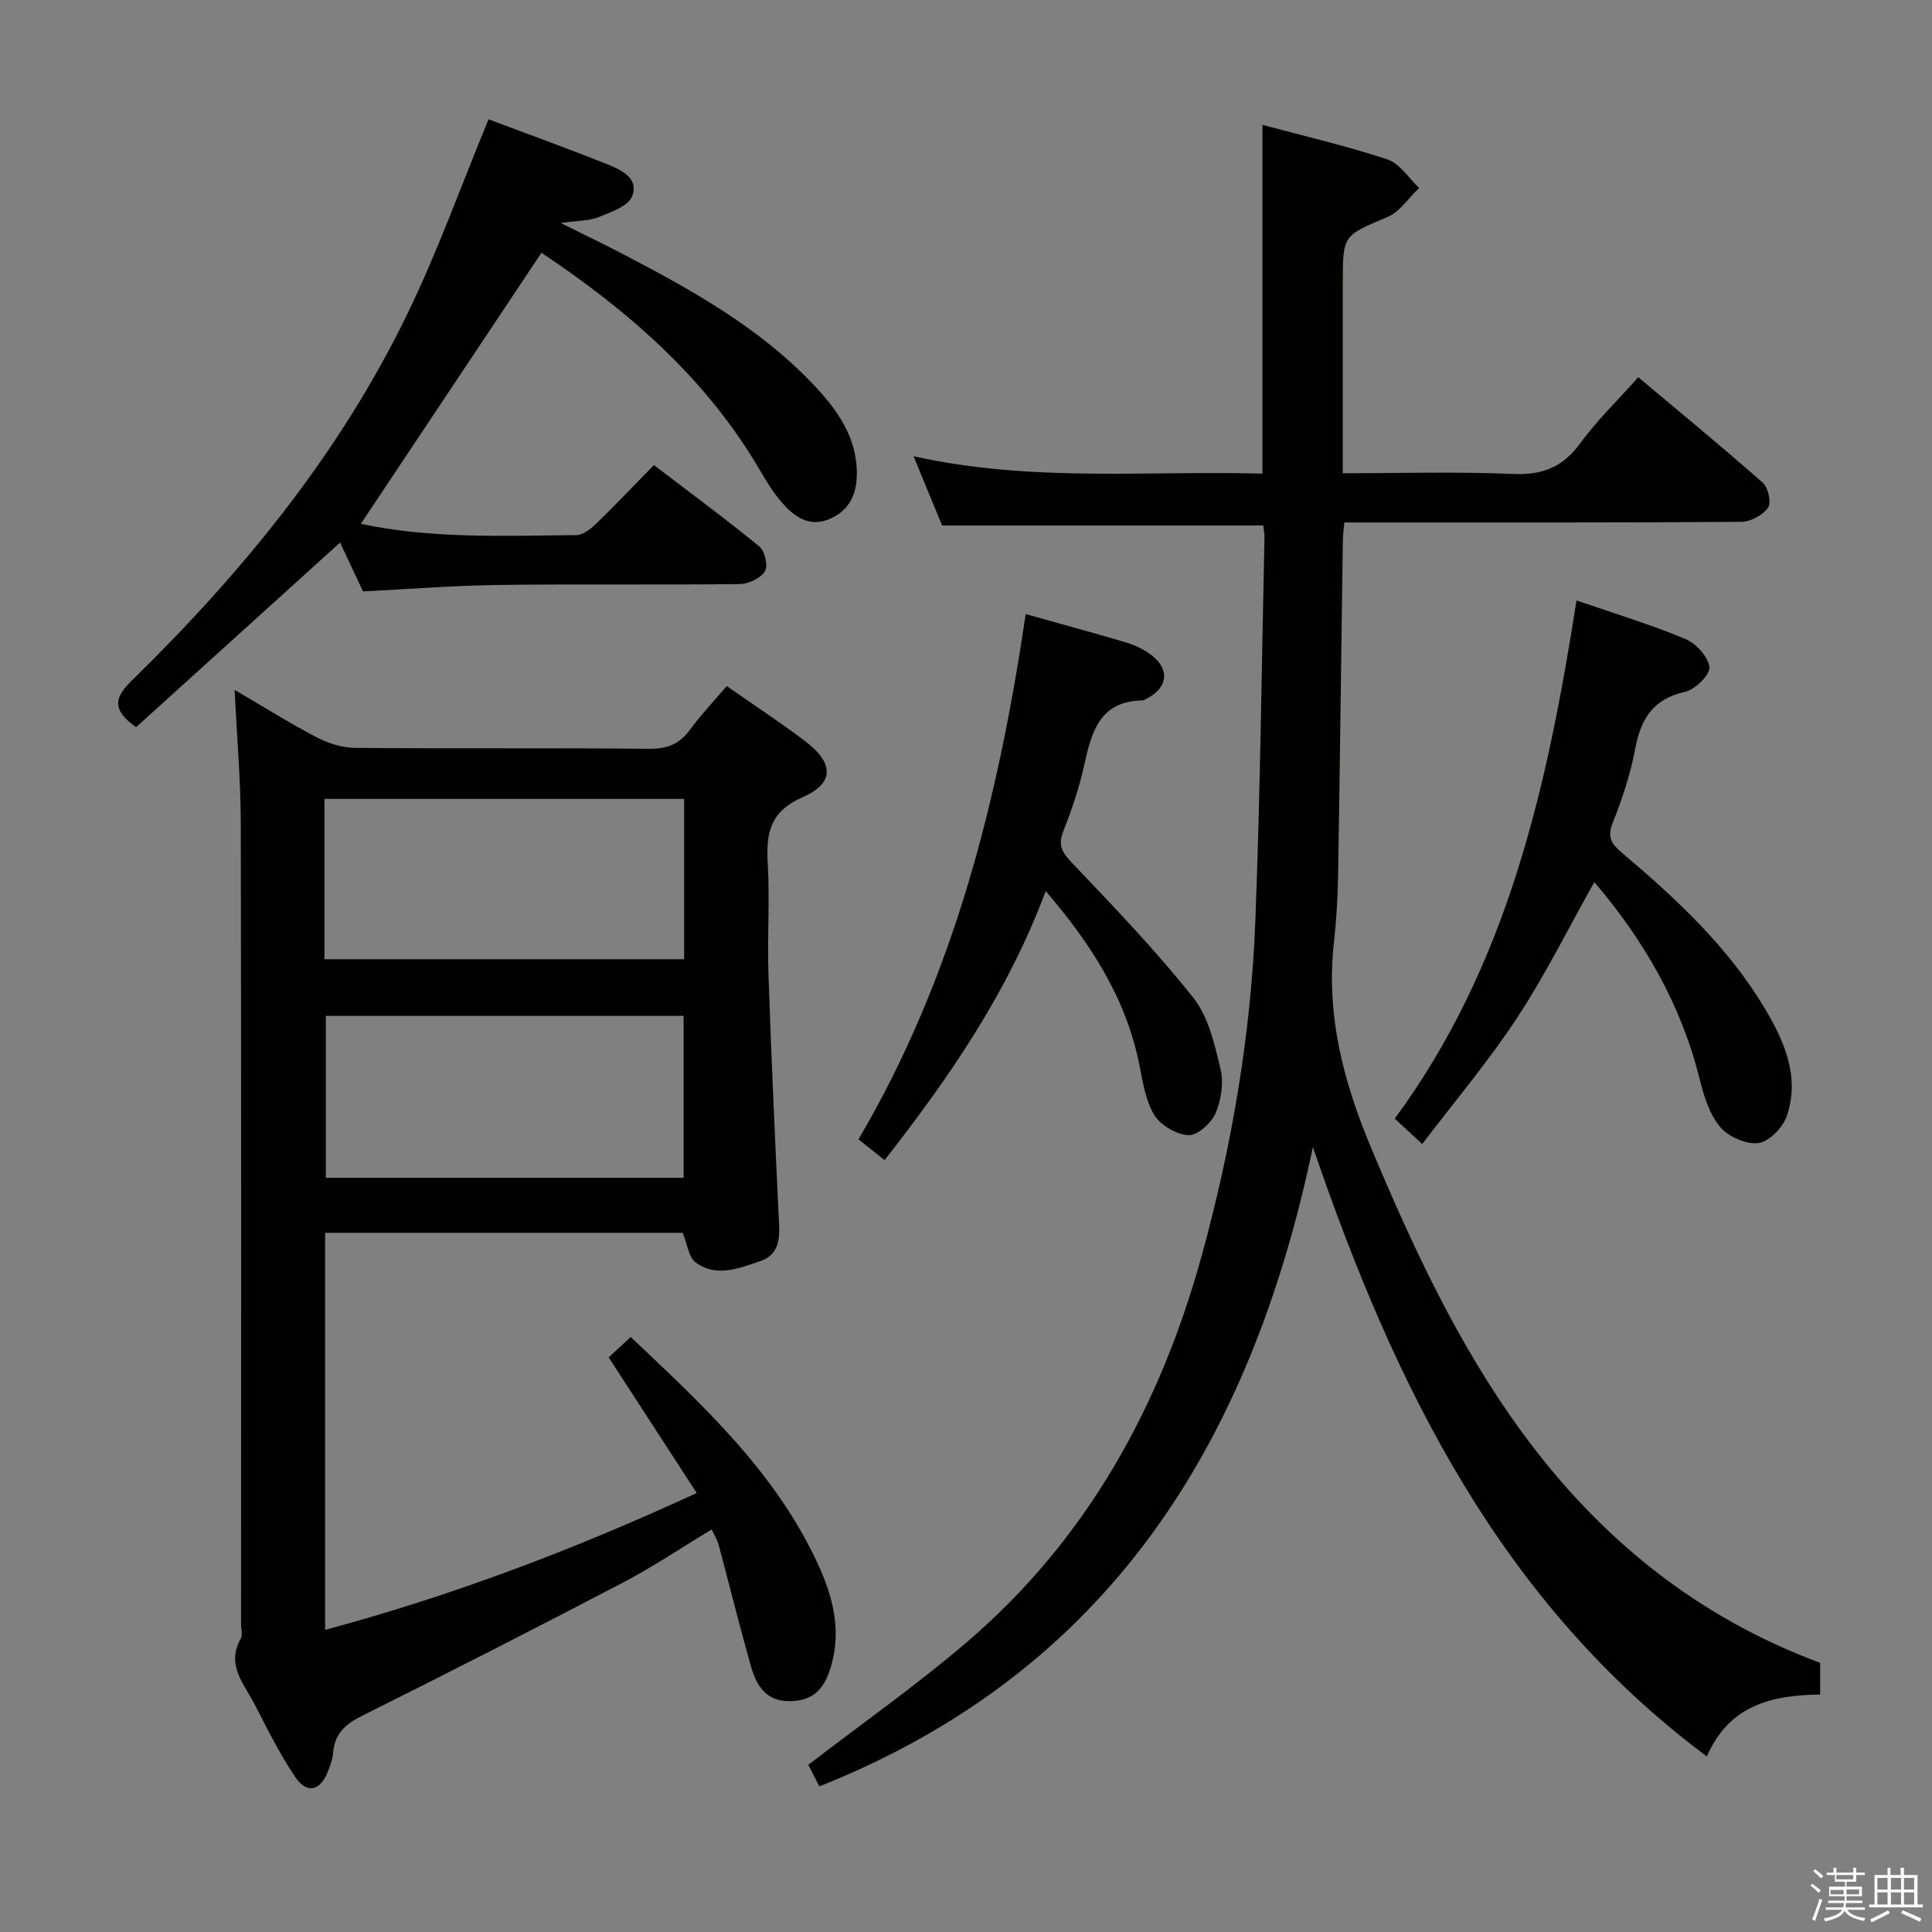 <svg enable-background="new 0 0 400 400" viewBox="0 0 400 400" xmlns="http://www.w3.org/2000/svg"><rect x="0" y="0" width="400" height="400" fill="#808080" stroke="none"/><path d="m374.8 390.4.4-.4c.7.5 1.3 1 1.8 1.4l-.5.5c-.5-.6-1.1-1.1-1.7-1.5zm1 7.3-.6-.3c.5-1.4 1.1-2.8 1.5-4.3.2.1.4.2.6.3-.5 1.3-1 2.8-1.5 4.3zm-.4-10.3.4-.4c.4.3 1 .8 1.7 1.4l-.5.5c-.4-.5-1-1-1.6-1.5zm2.5.3h1.7v-1h.6v1h3.5v-1h.6v1h1.8v.5h-1.8v1.4h-2v1h3.2v2h-3.2v.9h3.3v.5h-3.4c0 .3-.1.6-.1.9h4v.5h-3.7c.7.9 1.9 1.5 3.8 1.7-.1.2-.2.4-.3.6-2.1-.4-3.5-1.1-4-2.1-.4 1-1.8 1.7-4 2.2-.1-.2-.2-.4-.3-.6 2.1-.4 3.4-1 3.8-1.8h-3.4v-.5h3.6c.1-.3.1-.6.2-.9h-3.3v-.5h3.4c0-.3 0-.6 0-.9h-3.2v-2h3.3v-1h-2.1v-1.4h-1.7v-.5zm1.1 3.5v1h2.7c0-.3 0-.4 0-.4 0-.2 0-.2 0-.2 0-.1 0-.2 0-.3h-2.7zm1.2-3v.9h3.5v-.9zm4.7 3h-2.6v.6.4h2.6z" fill="#fbfafc"/><path d="m393.6 386.7h.6v1.5h2.8v6.1h1.1v.6h-11.1v-.6h1.1v-6.1h2.7v-1.5h.6v1.5h2.1v-1.5zm-2.7 8.8.4.6c-1.2.6-2.5 1.3-3.8 1.9-.1-.2-.2-.4-.3-.6 1.2-.6 2.5-1.2 3.7-1.9zm-2.2-6.7v2.4h2.1v-2.4zm0 3v2.5h2.1v-2.5zm2.8-3v2.4h2.1v-2.4zm0 3v2.5h2.1v-2.5zm6 6.1c-1.4-.7-2.7-1.3-3.9-1.8l.3-.6c1.5.6 2.7 1.2 3.9 1.7zm-1.2-9.1h-2.1v2.4h2.1zm-2.1 3v2.5h2.1v-2.5z" fill="#fbfafc"/><g fill="#010100"><path d="m169.64 369.85c-.84-1.63-1.73-3.36-2.29-4.46 11.15-8.58 22.44-16.51 32.88-25.45 24.92-21.35 40.03-48.86 48.64-80.21 6.22-22.66 10.14-45.72 11.04-69.17 1.02-26.43 1.3-52.89 1.89-79.34.02-.8-.17-1.6-.26-2.43-22.12 0-44.02 0-66.49 0-1.64-3.97-3.51-8.52-5.91-14.33 24.53 5.45 48.36 2.94 72.24 3.6 0-24.29 0-48.02 0-72.21 8.69 2.34 17.42 4.36 25.89 7.16 2.55.85 4.38 3.87 6.55 5.9-2.18 2.06-4.01 4.95-6.6 6.04-9.11 3.86-9.21 3.63-9.21 13.56v39.47c11.99 0 23.61-.36 35.19.15 6.09.27 10.33-1.37 13.94-6.32 3.41-4.67 7.63-8.75 12.05-13.71 8.71 7.32 17.38 14.44 25.8 21.87 1.12.99 1.78 4.16 1.05 5.17-1.1 1.53-3.6 2.88-5.51 2.9-25.33.19-50.65.12-75.98.13-1.97 0-3.93 0-6.22 0-.13 1.51-.3 2.62-.31 3.73-.33 23.14-.6 46.28-.98 69.42-.08 4.65-.37 9.31-.88 13.93-1.65 14.99 2.03 28.88 7.79 42.58 8.59 20.43 17.86 40.44 30.98 58.45 15.98 21.93 36.17 38.44 61.91 47.99v6.56c-9.96.14-18.81 2.15-23.46 12.82-42.52-31.72-64.56-76.38-81.56-126.17-12.91 61.64-42.47 108.62-102.18 132.37z"/><path d="m48.58 142.84c6.4 3.74 11.58 7.01 17 9.82 2.39 1.24 5.25 2.15 7.9 2.18 20.32.18 40.65-.01 60.97.19 3.74.04 6.25-1.01 8.42-3.97 2.25-3.08 4.91-5.86 7.59-9.02 5.46 3.82 10.99 7.44 16.25 11.42 5.98 4.52 6.09 8.7-.55 11.6-6.72 2.94-7.57 7.4-7.21 13.66.44 7.64-.11 15.33.15 22.98.59 17.27 1.37 34.53 2.2 51.79.17 3.49-.29 6.41-3.98 7.64-4.4 1.48-9.05 3.41-13.3.23-1.46-1.09-1.72-3.79-2.68-6.12-24.32 0-49.04 0-74.03 0v82.21c26.37-7.1 51.53-16.62 76.94-28.34-6.11-9.42-12.04-18.55-18.23-28.08 1.33-1.23 2.86-2.65 4.56-4.22 15.08 14.25 30.17 28.16 38.88 47.28 2.92 6.4 4.68 13.11 2.76 20.29-1.17 4.37-3.05 7.58-8.25 7.82-5.39.25-7.37-3.22-8.55-7.4-2.34-8.29-4.41-16.66-6.64-24.99-.25-.95-.81-1.81-1.43-3.16-6.2 3.74-12.1 7.72-18.36 11-17.95 9.39-36 18.59-54.13 27.64-3.45 1.72-5.6 3.75-5.9 7.65-.1 1.3-.58 2.6-1.07 3.83-1.64 4.12-4.39 4.72-6.87 1-3.12-4.68-5.66-9.76-8.23-14.78-2.18-4.26-6.07-8.23-2.94-13.73.43-.76.06-1.97.06-2.96 0-55.14.06-110.28-.06-165.42.01-8.93-.78-17.87-1.27-28.04zm18.6 55.76h74.46c0-11.32 0-22.24 0-33.2-24.98 0-49.66 0-74.46 0zm74.36 45.25c0-11.55 0-22.59 0-33.53-24.96 0-49.53 0-74.08 0v33.53z"/><path d="m101.15 24.7c8.14 3.06 16.41 6.05 24.57 9.3 2.92 1.16 6.65 2.96 5.14 6.67-.84 2.06-4.39 3.25-6.95 4.29-1.93.78-4.2.7-7.83 1.21 4.89 2.43 8.54 4.18 12.13 6.04 14.49 7.54 28.8 15.38 40.2 27.42 4.87 5.14 8.96 10.77 8.99 18.33.02 4.39-1.6 7.86-5.82 9.56-4.1 1.66-7.13-.57-9.64-3.41-1.74-1.97-3.16-4.27-4.49-6.56-11.22-19.32-27.6-33.36-45.35-45.22-12.59 18.9-24.97 37.48-37.39 56.12 14.44 3.1 29.54 2.5 44.59 2.34 1.39-.01 2.99-1.26 4.1-2.34 3.94-3.81 7.72-7.8 11.99-12.16 7.49 5.72 14.81 11.11 21.84 16.87 1.13.93 1.83 4.06 1.13 5.15-.93 1.44-3.42 2.6-5.25 2.62-16.66.19-33.32-.04-49.98.18-9.12.12-18.24.85-27.97 1.33-1.38-2.94-3.05-6.5-4.75-10.11-14.22 12.87-28.32 25.63-42.23 38.22-5.14-3.61-4.44-6.18-.94-9.6 22.86-22.35 42.99-46.89 57.03-75.82 6.3-12.93 11.16-26.57 16.88-40.43z"/><path d="m326.4 124.31c7.89 2.73 15.35 4.99 22.51 7.97 2.22.92 4.76 3.68 5 5.84.18 1.56-2.95 4.64-5.03 5.11-6.71 1.49-9.2 5.69-10.36 11.94-.97 5.18-2.68 10.29-4.63 15.2-1.21 3.03-.21 4.38 1.95 6.22 11.2 9.47 21.94 19.45 29.54 32.19 4.03 6.76 7.27 14.09 4.61 22.15-.79 2.4-3.62 5.39-5.86 5.72-2.53.36-6.28-1.28-7.99-3.32-2.22-2.65-3.39-6.45-4.25-9.94-3.85-15.49-11.6-28.8-21.8-40.76-5.37 9.54-10.13 19.18-16 28.11-5.89 8.97-12.87 17.22-19.63 26.12-2.34-2.16-3.88-3.59-5.69-5.26 23.4-31.77 31.6-68.73 37.63-107.29z"/><path d="m216.5 184.49c-7.79 20.88-19.86 38.45-33.35 55.7-1.89-1.5-3.53-2.8-5.41-4.3 19.82-33.7 28.98-70.56 34.62-108.75 6.94 1.95 13.81 3.81 20.64 5.83 1.73.51 3.45 1.3 4.93 2.32 4.46 3.08 4.01 7.27-.91 9.55-.15.07-.31.16-.47.17-8.84.13-10.55 6.47-12.07 13.37-1.03 4.68-2.59 9.29-4.35 13.75-1.21 3.06-.08 4.52 1.99 6.7 8.58 9.01 17.22 18.02 24.94 27.74 3.13 3.95 4.41 9.62 5.63 14.72.68 2.86.17 6.43-1.01 9.17-.88 2.06-3.73 4.64-5.6 4.56-2.48-.1-5.76-2.02-7.08-4.15-1.83-2.97-2.39-6.82-3.1-10.38-2.75-13.79-10.01-25.07-19.4-36z"/></g></svg>